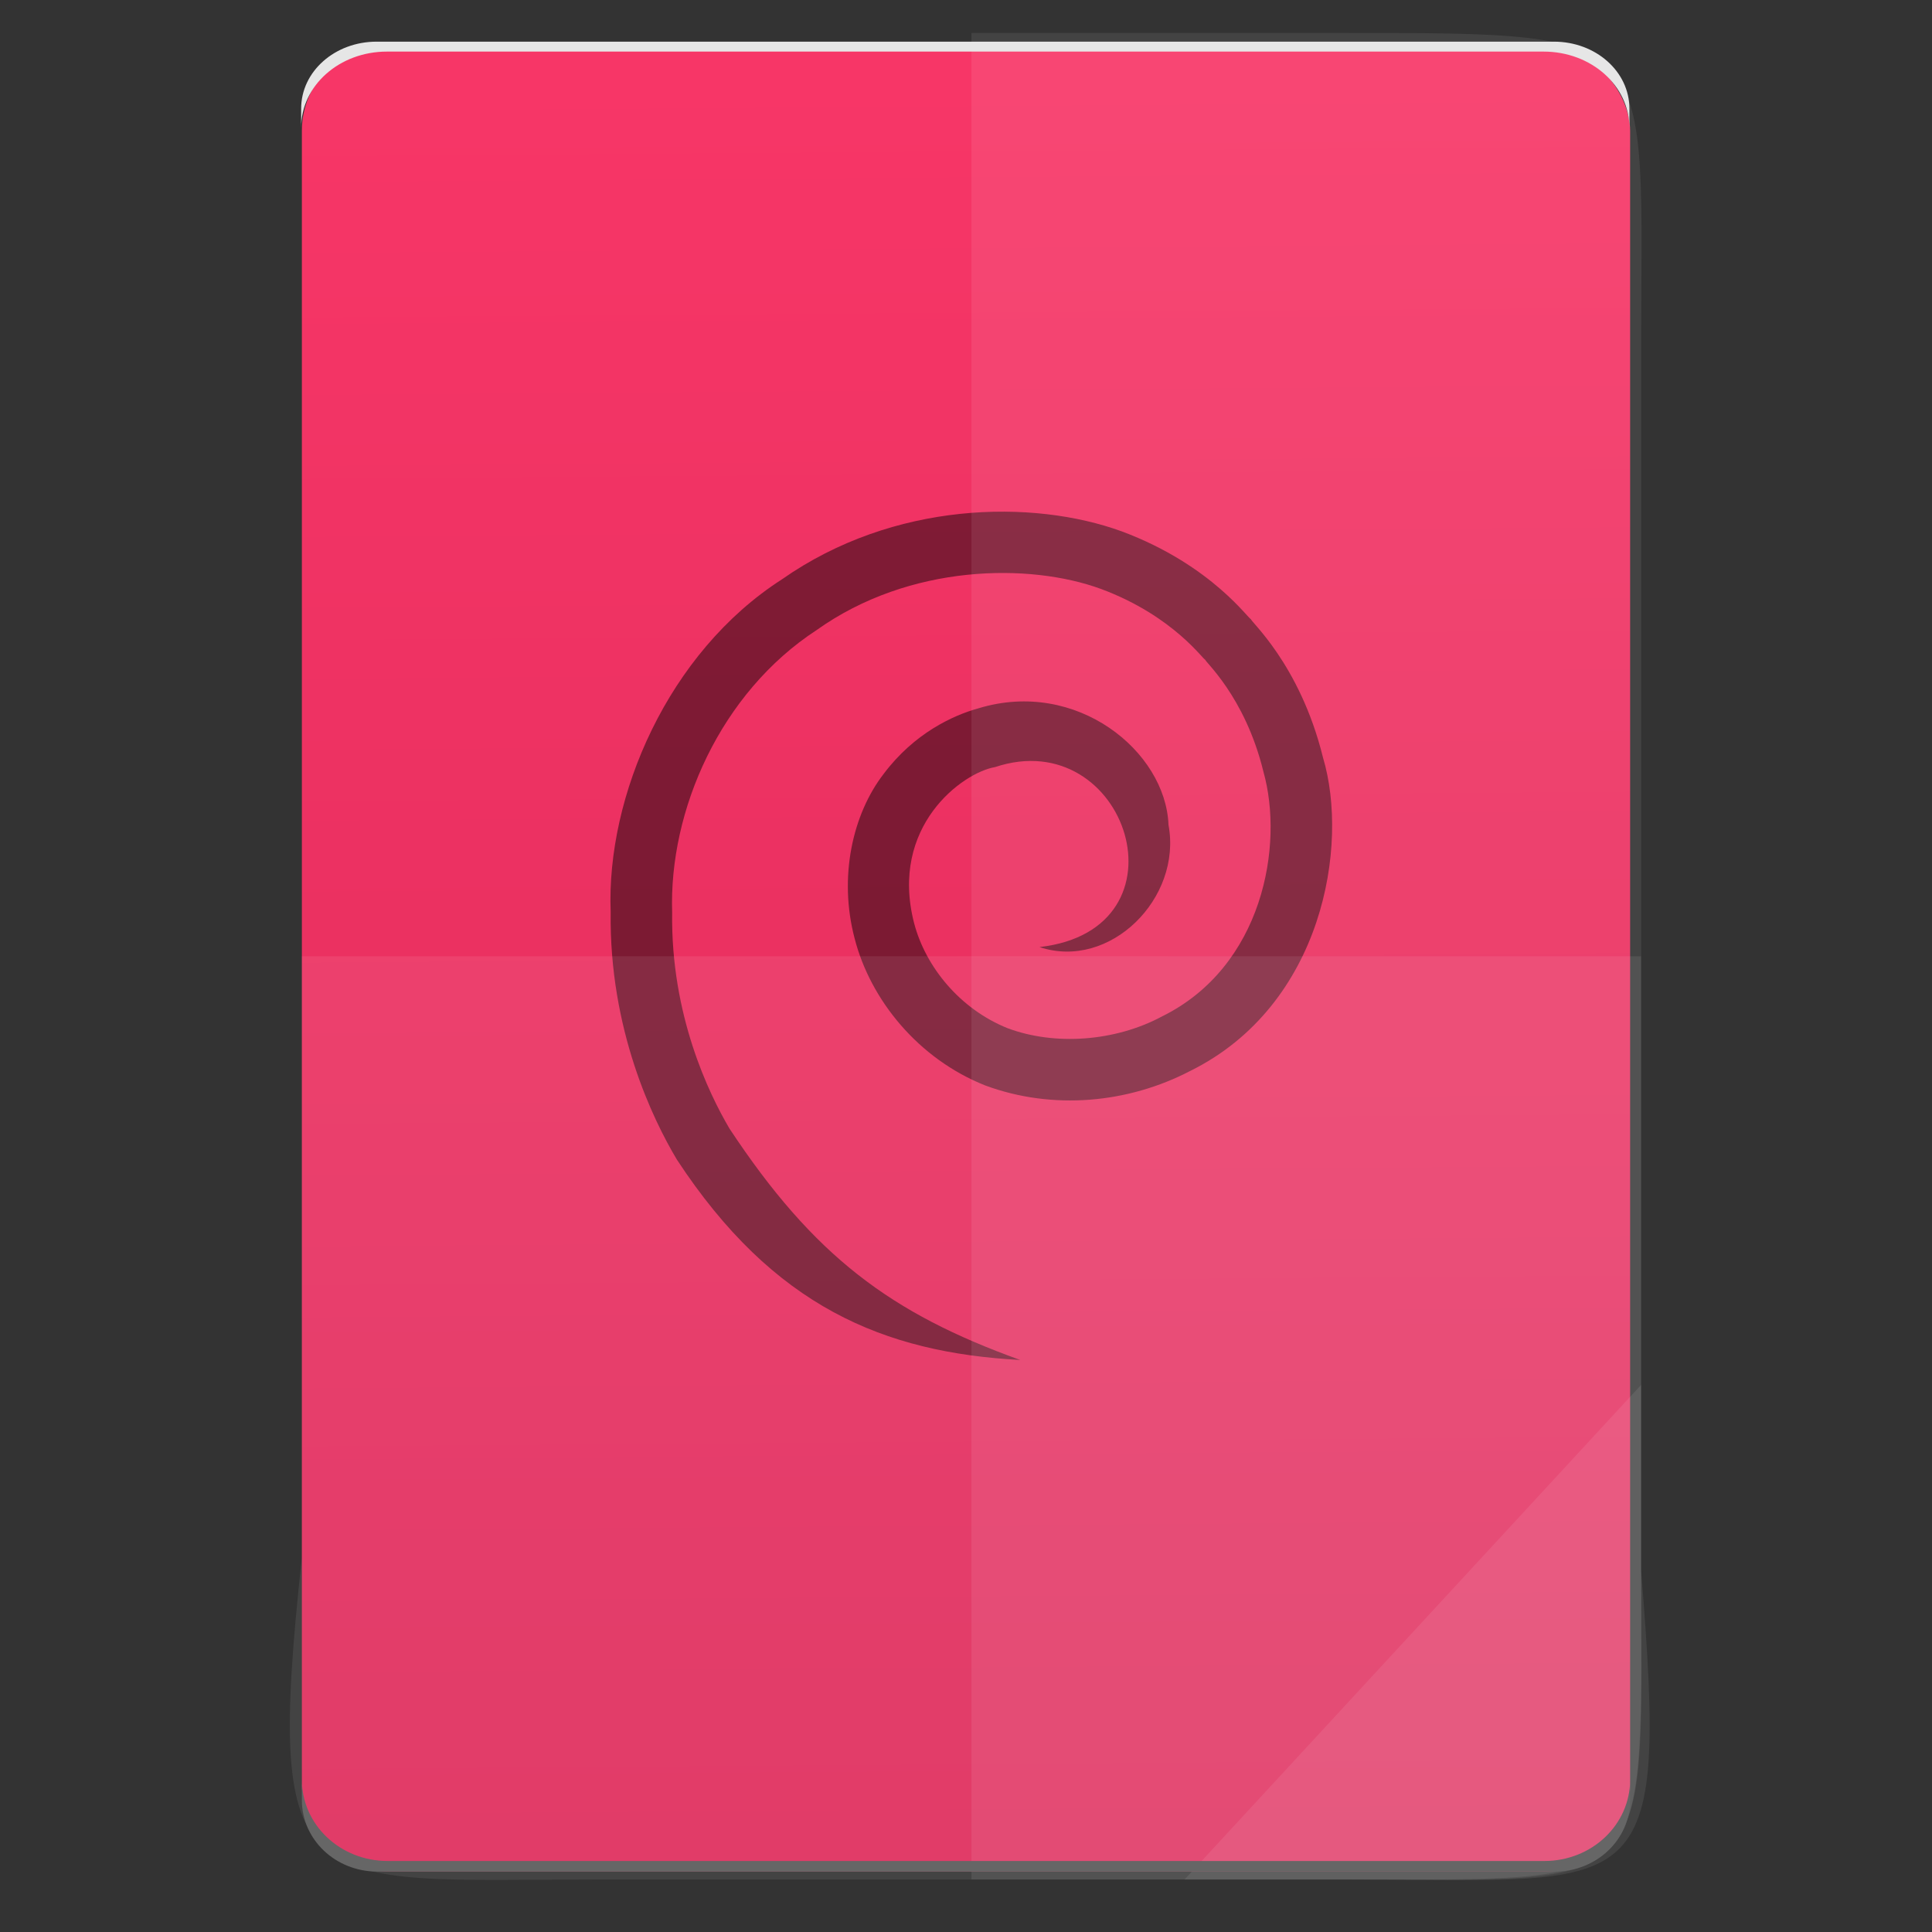 <?xml version="1.0" encoding="UTF-8" standalone="no"?>
<svg
   xmlns:dc="http://purl.org/dc/elements/1.1/"
   xmlns:cc="http://creativecommons.org/ns#"
   xmlns:rdf="http://www.w3.org/1999/02/22-rdf-syntax-ns#"
   xmlns:svg="http://www.w3.org/2000/svg"
   xmlns="http://www.w3.org/2000/svg"
   xmlns:sodipodi="http://sodipodi.sourceforge.net/DTD/sodipodi-0.dtd"
   xmlns:inkscape="http://www.inkscape.org/namespaces/inkscape"
   height="64"
   viewBox="0 0 64 64"
   width="64"
   id="svg2"
   version="1.1"
   inkscape:version="0.91 r13725"
   sodipodi:docname="application-x-deb-debian.svg">
  <rect x="0" y="0" width="64" height="64" fill="#333333" stroke="none"/>
  <defs
     id="defs27" />
  <sodipodi:namedview
     pagecolor="#ffffff"
     bordercolor="#666666"
     borderopacity="1"
     objecttolerance="10"
     gridtolerance="10"
     guidetolerance="10"
     inkscape:pageopacity="0"
     inkscape:pageshadow="2"
     inkscape:window-width="3798"
     inkscape:window-height="2046"
     id="namedview25"
     showgrid="false"
     inkscape:zoom="14.75"
     inkscape:cx="8.1450537"
     inkscape:cy="34.004187"
     inkscape:window-x="19"
     inkscape:window-y="1105"
     inkscape:window-maximized="0"
     inkscape:current-layer="svg2" />
  <linearGradient
     id="a"
     gradientTransform="matrix(1.075,0,0,1.179,113.081,-0.434)"
     gradientUnits="userSpaceOnUse"
     x1="-74.929"
     x2="-75.26"
     y1="52.199"
     y2="2.356">
    <stop
       offset="0"
       stop-color="#de2b5b"
       id="stop5" />
    <stop
       offset="1"
       stop-color="#f73667"
       id="stop7" />
  </linearGradient>
  <rect
     style="fill:url(#a)"
     id="rect11"
     y="1.469"
     x="10"
     width="44"
     ry="2.864"
     height="60.531" />
  <path
     style="fill-opacity:0.471"
     inkscape:connector-curvature="0"
     id="path23"
     d="m 33.797,45.051 c -4.29,-1.543 -6.838,-3.438 -9.632,-7.665 -0.686,-1.165 -1.946,-3.764 -1.899,-7.156 -0.112,-3.382 1.598,-7.28 4.787,-9.359 3.08,-2.195 7.055,-2.228 9.42,-1.361 2.439,0.906 3.428,2.414 3.456,2.342 -0.075,0.019 1.307,1.181 1.923,3.71 0.686,2.431 -0.011,6.461 -3.364,8.111 -1.542,0.827 -3.545,0.976 -5.116,0.385 -1.571,-0.634 -2.711,-2.025 -3.091,-3.478 -0.828,-3.209 1.607,-4.987 2.681,-5.169 4.369,-1.457 6.582,5.381 1.472,5.962 2.329,0.778 4.73,-1.613 4.274,-4.048 -0.092,-2.435 -3.041,-4.853 -6.293,-3.862 -0.849,0.234 -2.135,0.83 -3.141,2.171 -1.032,1.333 -1.5,3.421 -0.964,5.451 0.523,2.041 2.114,3.995 4.329,4.873 2.238,0.826 4.73,0.59 6.788,-0.481 4.393,-2.173 5.272,-7.468 4.399,-10.382 -0.77,-3.131 -2.471,-4.565 -2.383,-4.587 -0.032,0.085 -1.255,-1.775 -4.279,-2.904 -2.957,-1.078 -7.567,-1.002 -11.259,1.586 -3.778,2.423 -5.824,7.183 -5.676,11.02 -0.051,3.896 1.401,6.878 2.194,8.204 3.194,4.871 6.854,6.393 11.373,6.637" />
  <g
     transform="translate(56.392,-0.177)"
     id="g4364">
    <g
       id="g4274">
      <path
         style="color:#000000;display:inline;overflow:visible;visibility:visible;opacity:0.08;fill:#ffffff;fill-opacity:1;fill-rule:nonzero;stroke:none;stroke-width:0.265;marker:none;enable-background:accumulate"
         d="m -24.212,1.269 0,61.169 12.372,0 c 10.568,0 9.812,0.44 9.812,-10.648 l 0,-19.936 0,-19.936 c 0,-10.701 0.814,-10.648 -9.812,-10.648 z"
         id="path4231"
         inkscape:connector-curvature="0"
         sodipodi:nodetypes="ccsscssc" />
      <path
         inkscape:connector-curvature="0"
         style="color:#000000;display:inline;overflow:visible;visibility:visible;opacity:0.08;fill:#ffffff;fill-opacity:1;fill-rule:nonzero;stroke:none;stroke-width:0.265;marker:none;enable-background:accumulate"
         d="m -46.395,31.854 0,19.936 c -1.237,11.502 0.006,10.648 9.812,10.648 l 24.743,0 c 10.395,0 9.812,0.741 9.812,-10.648 l 0,-19.936 z"
         id="path4255"
         sodipodi:nodetypes="ccssscc" />
      <path
         style="color:#000000;display:inline;overflow:visible;visibility:visible;opacity:0.08;fill:#ffffff;fill-opacity:1;fill-rule:nonzero;stroke:none;stroke-width:2.117;stroke-linecap:butt;stroke-linejoin:miter;stroke-miterlimit:4;stroke-dasharray:none;stroke-dashoffset:0;stroke-opacity:1;marker:none;enable-background:accumulate"
         d="m -17.154,62.439 15.125,-16.385 0,6.14 c 0.912,11.194 0.096,10.245 -9.623,10.245 z"
         id="path4254"
         inkscape:connector-curvature="0"
         sodipodi:nodetypes="cccsc" />
    </g>
    <g
       id="g4319">
      <path
         style="fill:#666666"
         d="m -46.392,59.131 0,0.677 c 0,1.312 1.115,2.368 2.5,2.368 l 39,0 c 1.385,0 2.5,-1.056 2.5,-2.368 l 0,-0.677 c 0,1.492 -1.267,2.694 -2.842,2.694 l -38.316,0 c -1.575,0 -2.842,-1.202 -2.842,-2.694 z"
         id="rect11-5"
         inkscape:connector-curvature="0" />
      <path
         d="m -46.416,4.408 0,-0.634 c 0,-1.228 1.115,-2.217 2.5,-2.217 l 39,0 c 1.385,0 2.5,0.989 2.5,2.217 l 0,0.634 c 0,-1.397 -1.267,-2.522 -2.842,-2.522 l -38.316,0 c -1.575,0 -2.842,1.125 -2.842,2.522 z"
         id="rect11-1"
         inkscape:connector-curvature="0"
         style="fill:#e6e6e6" />
    </g>
  </g>
</svg>
